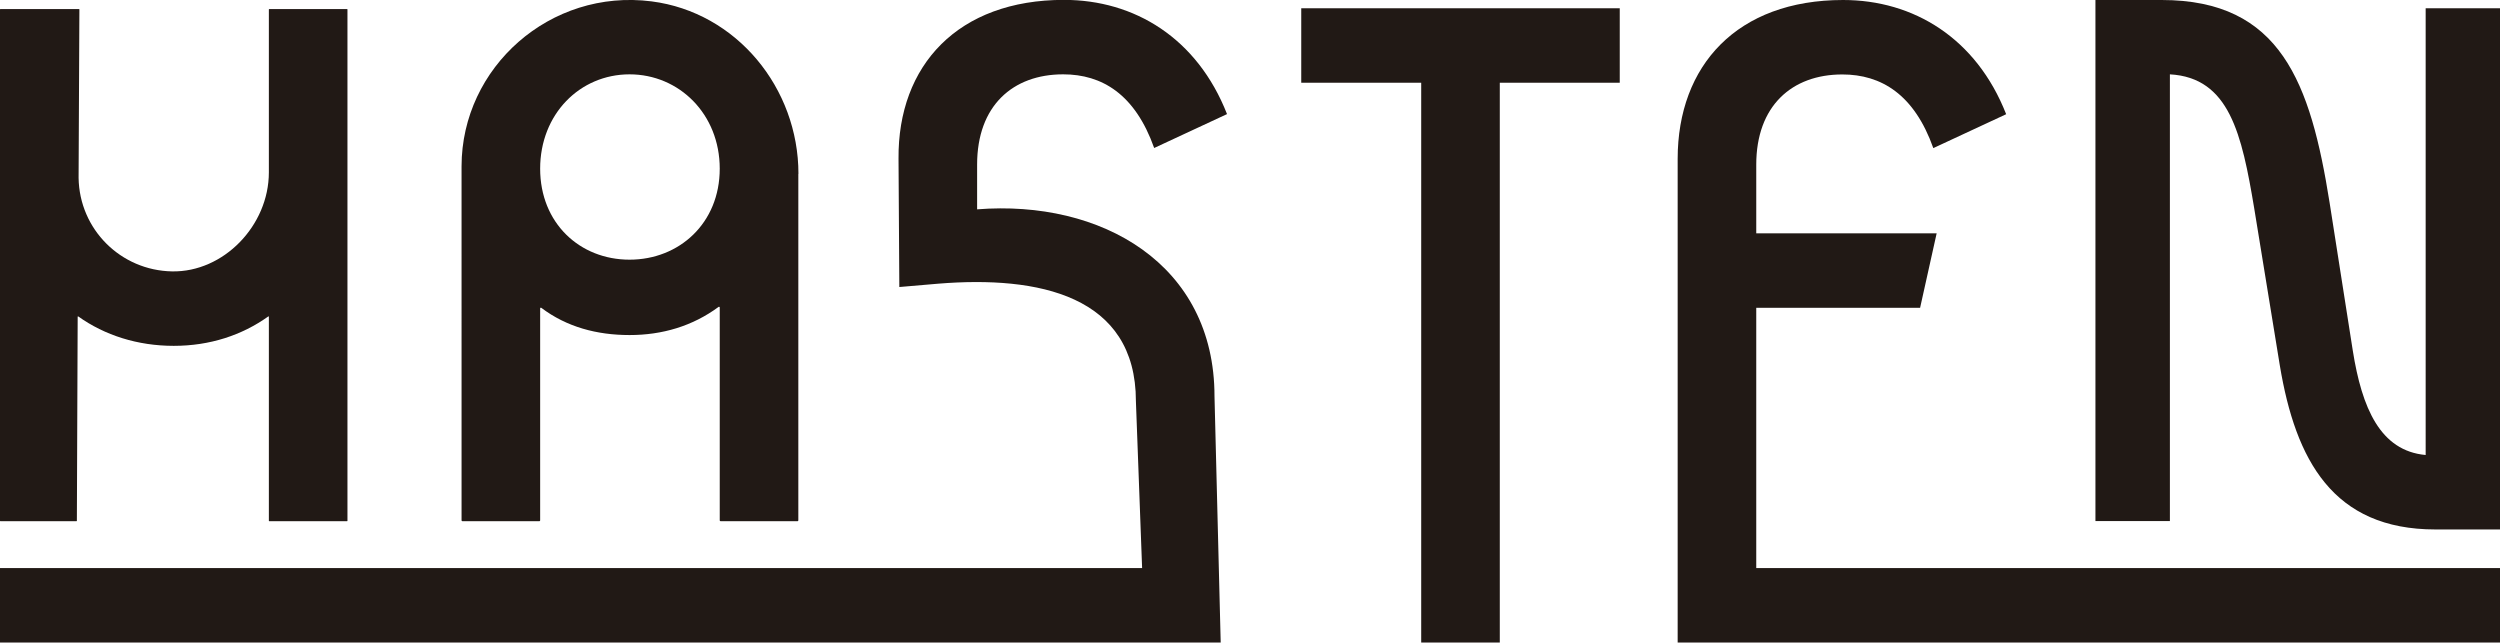 <?xml version="1.0" encoding="UTF-8"?>
<svg id="Capa_2" data-name="Capa 2" xmlns="http://www.w3.org/2000/svg" viewBox="0 0 217.58 55.92">
  <defs>
    <style>
      .cls-1 {
        fill: #211915;
      }
    </style>
  </defs>
  <g id="Capa_1-2" data-name="Capa 1">
    <g>
      <path class="cls-1" d="m23.43.79h6.78s.03.01.03.03v44.51s-.01.03-.03.03h-6.78s-.03-.01-.03-.03v-17.77s-.03-.04-.05-.02c-2.3,1.64-5.09,2.56-8.23,2.56s-6.01-.92-8.31-2.56c-.02-.01-.05,0-.05.02l-.07,17.77s-.01.03-.03.03H.03s-.03-.01-.03-.03V.82s.01-.03.03-.03h6.85s.03.01.03.03l-.07,14.66c.07,4.49,3.67,8.06,8.14,8.14s8.42-3.98,8.42-8.62V.82s.01-.03.03-.03Z"/>
      <path class="cls-1" d="m69.48,15.13v30.17s-.03.06-.06.06h-6.72s-.06-.03-.06-.06v-18.54c0-.05-.06-.08-.1-.05-2.28,1.68-4.91,2.45-7.75,2.45s-5.47-.7-7.68-2.37c-.04-.03-.1,0-.1.05v18.46s-.03.06-.06.06h-6.72s-.06-.03-.06-.06V14.47C40.18,5.85,47.89-1.01,56.71.12c7.4.95,12.78,7.55,12.78,15.01Zm-6.84-.45c0-4.75-3.53-8.21-7.85-8.21s-7.78,3.46-7.78,8.21,3.46,7.92,7.78,7.92,7.85-3.17,7.85-7.92Z"/>
      <path class="cls-1" d="m85.03,18.22c10.8-.86,20.67,4.75,20.67,16.27l.54,21.43H0v-6.48h99.4l-.54-14.52c0-9.22-8.5-10.94-17.21-10.23l-3.38.29-.07-11.16c-.07-8.14,5.18-13.83,14.4-13.83,6.12,0,11.59,3.31,14.19,9.94l-6.34,2.95c-1.66-4.68-4.54-6.41-7.92-6.41-4.39,0-7.49,2.74-7.49,7.85v3.89Z"/>
      <path class="cls-1" d="m113.25.72h27.72v6.48h-10.44v48.72h-6.84V7.2h-10.44V.72Z"/>
      <path class="cls-1" d="m167.11,26.79h-14.26v22.65h64.73v6.48h-71.57V13.83c0-8.14,5.18-13.83,14.4-13.83,6.12,0,11.59,3.31,14.19,9.94l-6.34,2.95c-1.66-4.68-4.54-6.41-7.92-6.41-4.39,0-7.49,2.74-7.49,7.85v5.98h15.7l-1.44,6.48Z"/>
      <path class="cls-1" d="m211.1.72h6.48v45.36h-5.62c-8.93,0-12.17-6.05-13.54-14.26l-2.23-13.68c-1.08-6.48-2.16-11.38-7.34-11.67v38.88h-6.48V0h5.76c10.37,0,12.96,7.2,14.62,17.64l2.02,12.89c.79,4.97,2.38,8.71,6.34,9.07V.72Z"/>
    </g>
  </g>
</svg>